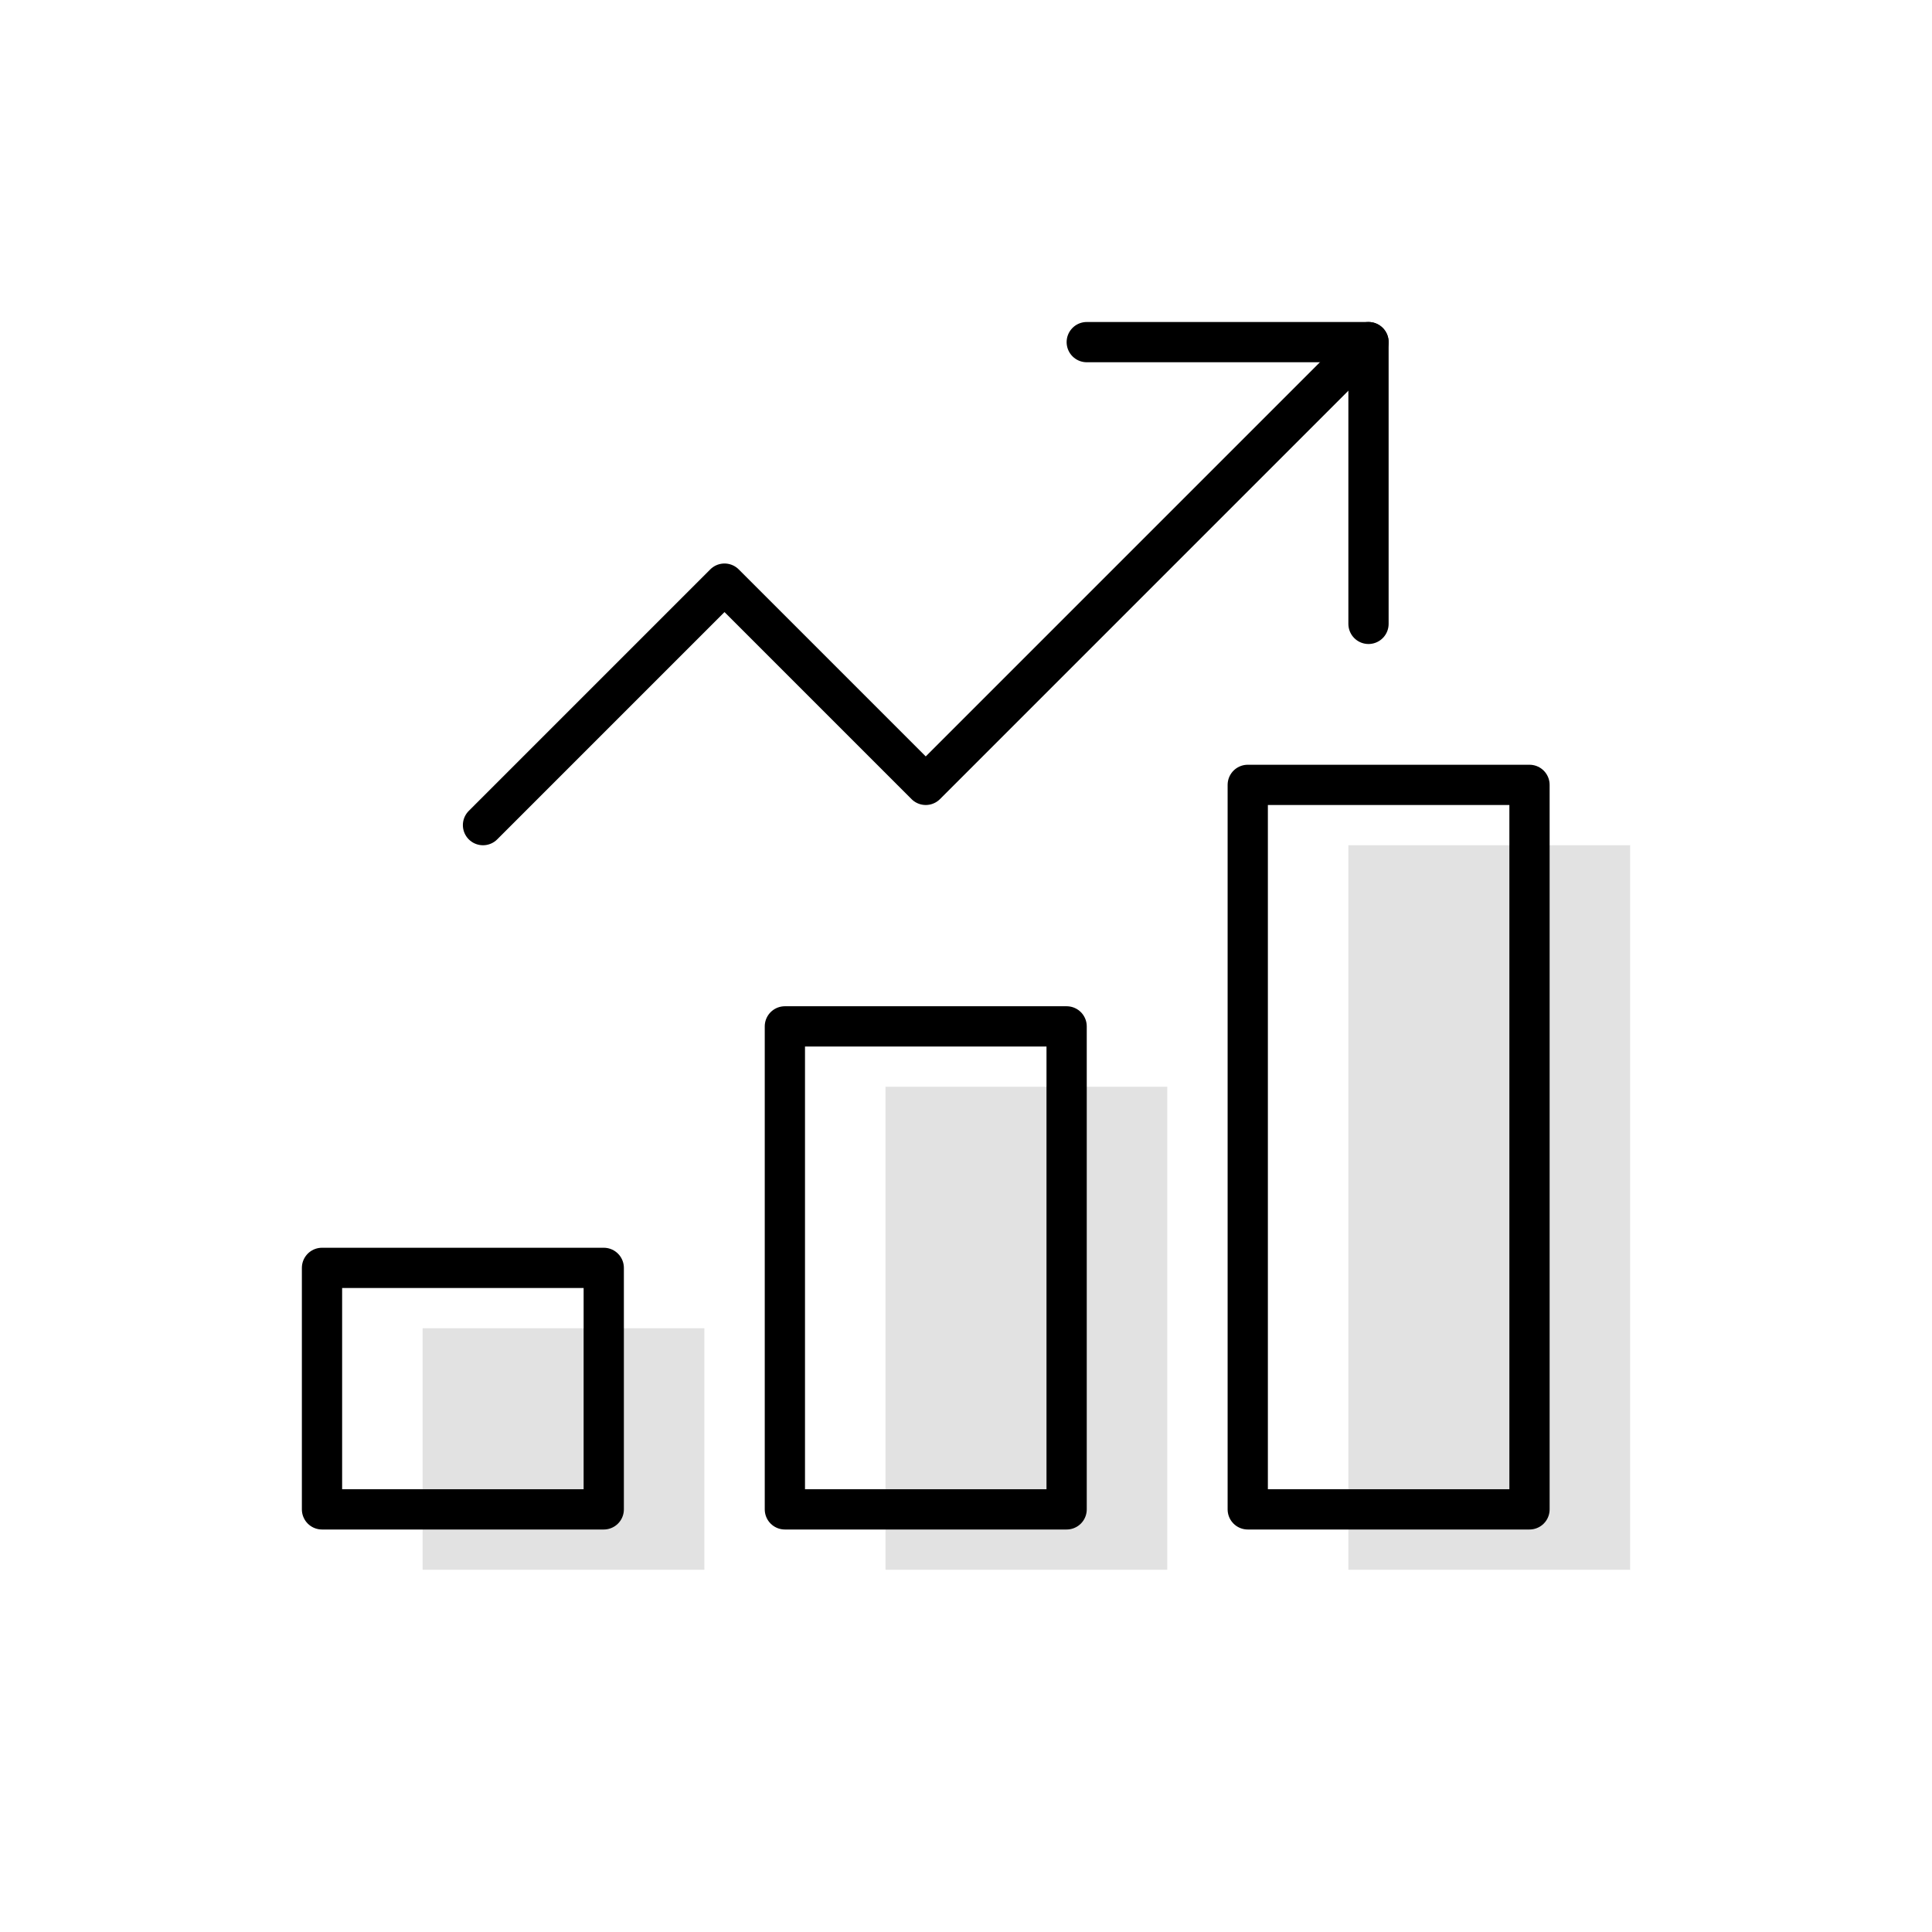 <svg width="96" height="96" viewBox="0 0 96 96" fill="none" xmlns="http://www.w3.org/2000/svg">
<path d="M58 54H44V78H58V54Z" fill="#E2E2E2"/>
<path d="M35 66H21V78H35V66Z" fill="#E2E2E2"/>
<path d="M81 42H67V78H81V42Z" fill="#E2E2E2"/>
<path d="M53 51H39V75H53V51Z" stroke="black" stroke-width="2" stroke-miterlimit="10" stroke-linecap="round" stroke-linejoin="round"/>
<path d="M30 63H16V75H30V63Z" stroke="black" stroke-width="2" stroke-miterlimit="10" stroke-linecap="round" stroke-linejoin="round"/>
<path d="M76 39H62V75H76V39Z" stroke="black" stroke-width="2" stroke-miterlimit="10" stroke-linecap="round" stroke-linejoin="round"/>
<path d="M24 41L36 29L46 39L68 17" stroke="black" stroke-width="2" stroke-miterlimit="10" stroke-linecap="round" stroke-linejoin="round"/>
<path d="M54 17H68V31" stroke="black" stroke-width="2" stroke-miterlimit="10" stroke-linecap="round" stroke-linejoin="round"/>
</svg>
